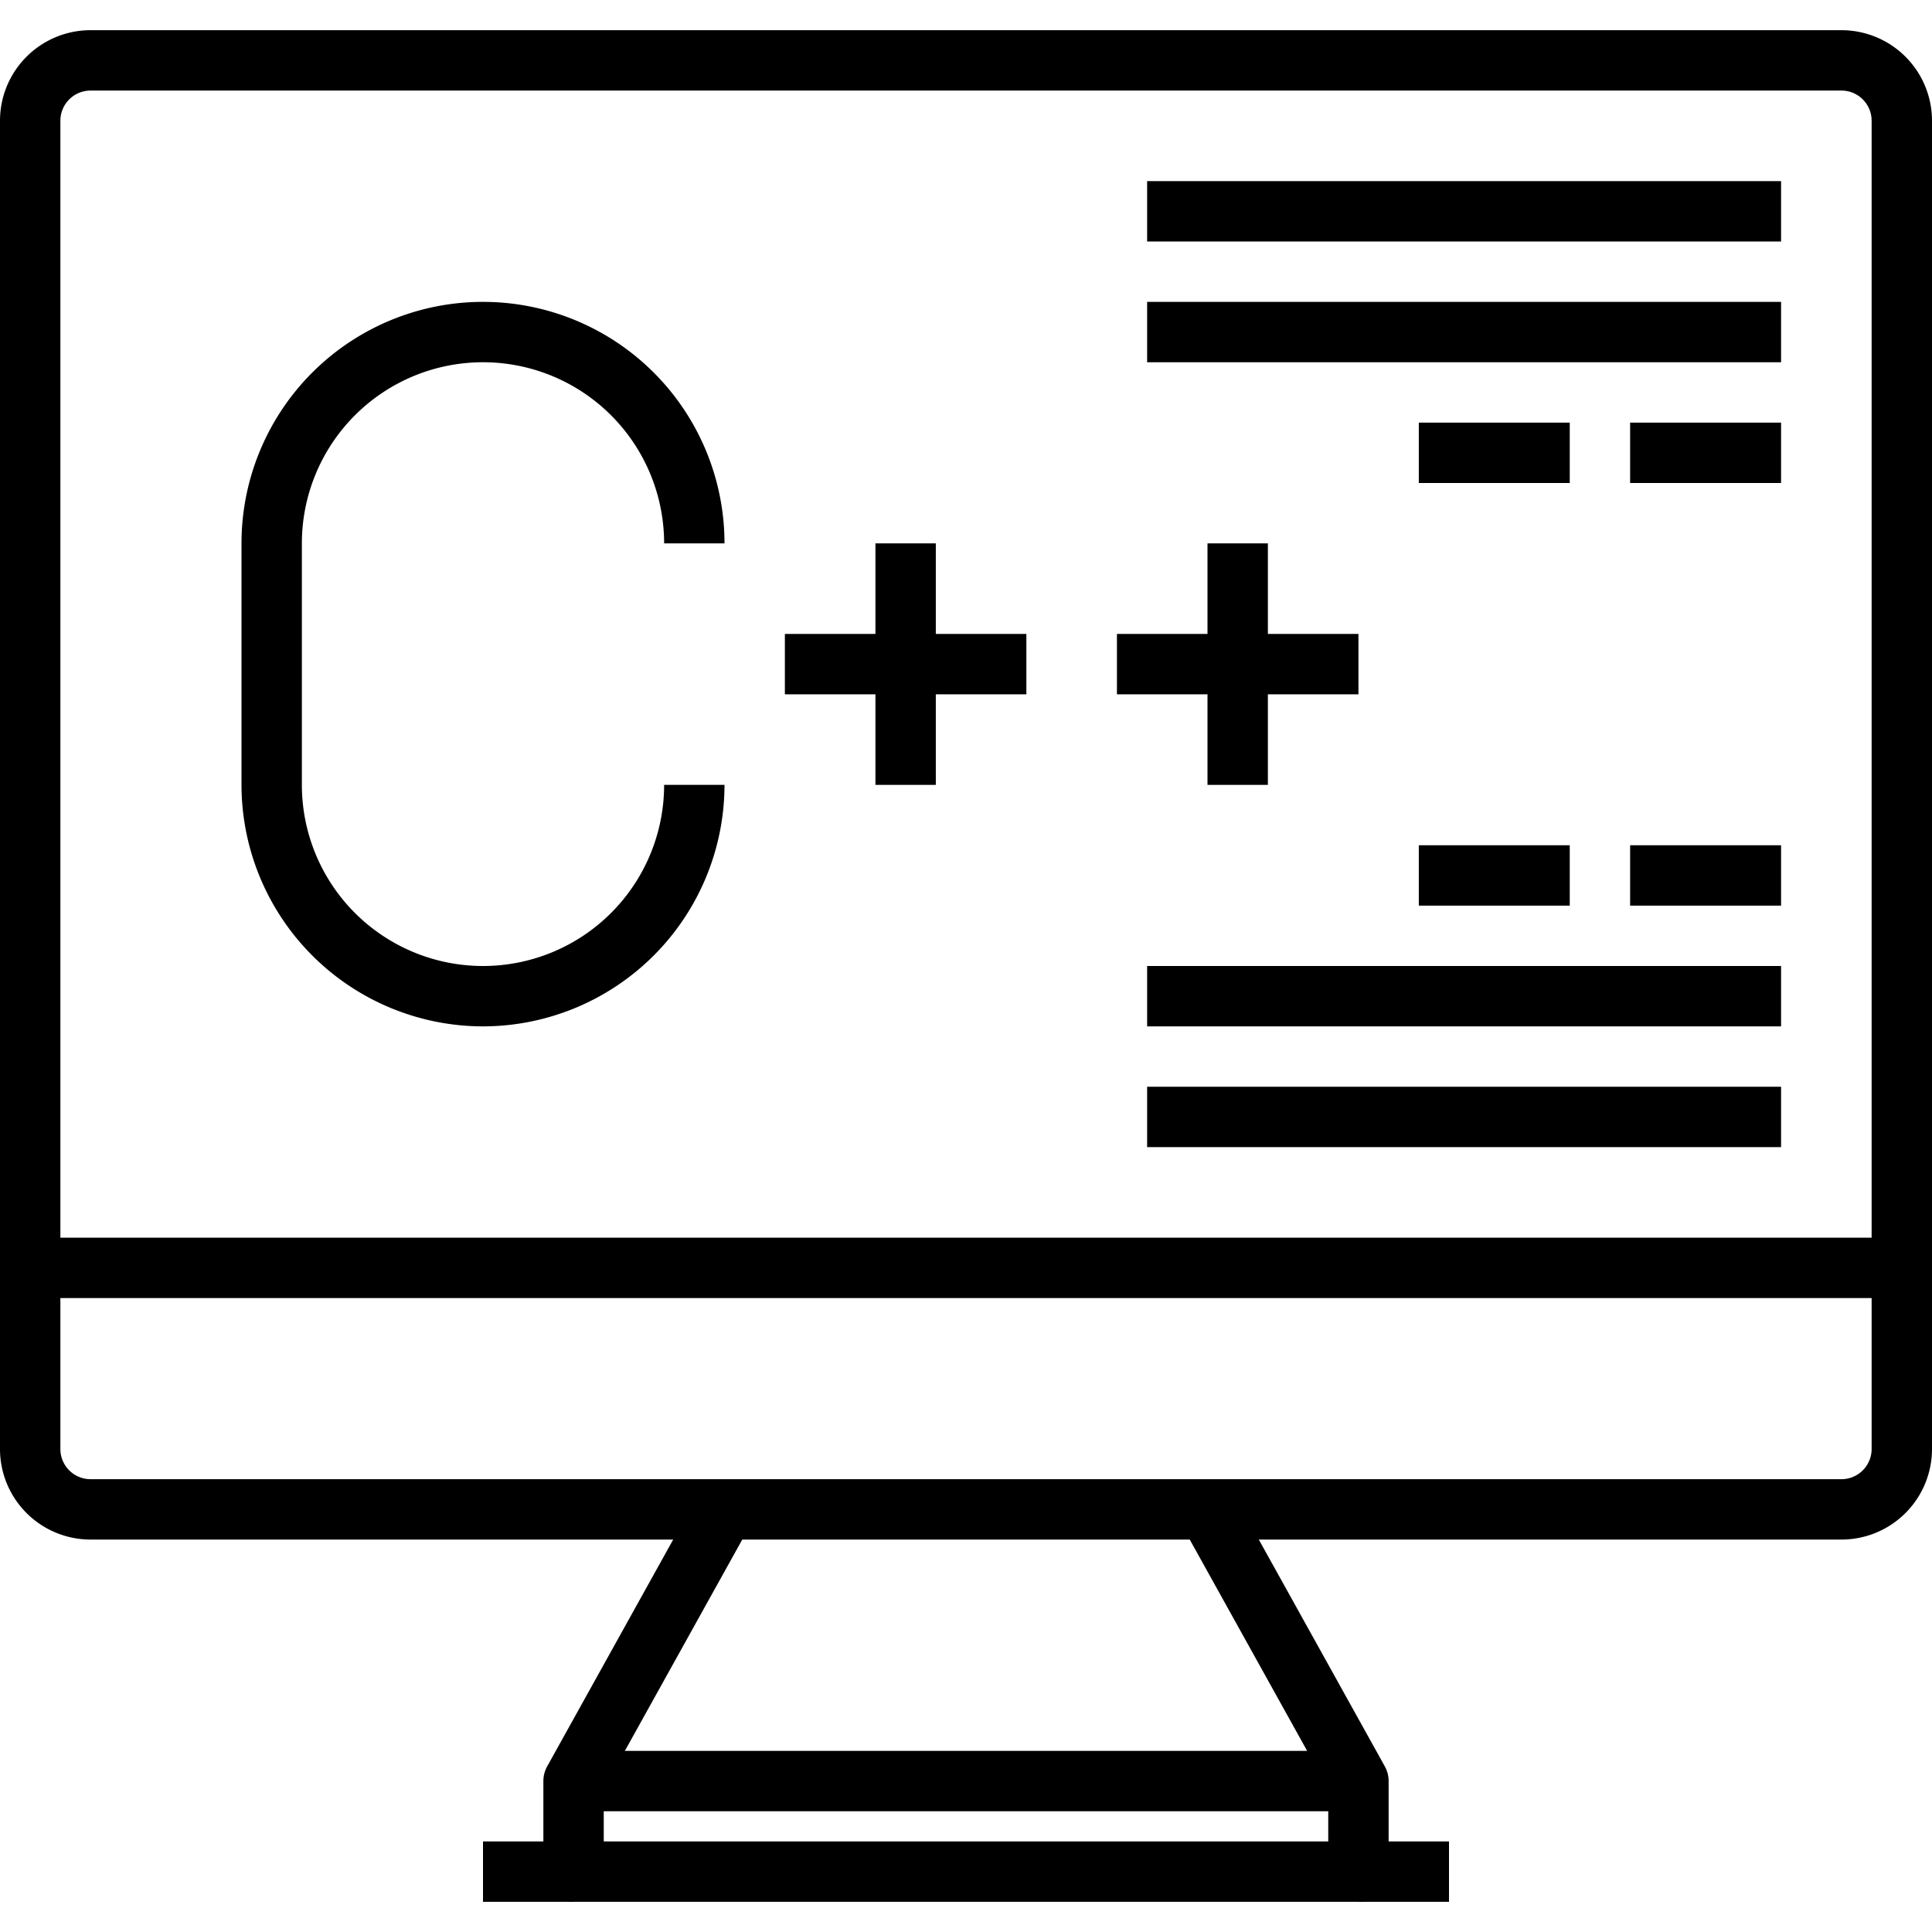 <svg xmlns="http://www.w3.org/2000/svg" viewBox="0 0 64 64"><title>17-Coding</title><g id="_17-Coding" data-name="17-Coding"><g id="_Group_" data-name="&lt;Group&gt;"><path d="M61,51H3a3,3,0,0,1-3-3V4A3,3,0,0,1,3,1H61a3,3,0,0,1,3,3V48A3,3,0,0,1,61,51ZM3,3A1,1,0,0,0,2,4V48a1,1,0,0,0,1,1H61a1,1,0,0,0,1-1V4a1,1,0,0,0-1-1Z"/><path d="M45,63H19a1,1,0,0,1-1-1V59a1,1,0,0,1,.126-.486l5-9,1.748.972L20,59.259V61H44V59.259l-4.874-8.773,1.748-.972,5,9A1,1,0,0,1,46,59v3A1,1,0,0,1,45,63Z"/><rect x="19" y="58" width="26" height="2"/><rect x="16" y="61" width="3" height="2"/><rect x="45" y="61" width="3" height="2"/><rect x="1" y="41" width="62" height="2"/></g><path d="M16,34a8.009,8.009,0,0,1-8-8V18a8,8,0,0,1,16,0H22a6,6,0,0,0-12,0v8a6,6,0,0,0,12,0h2A8.009,8.009,0,0,1,16,34Z"/><rect x="29" y="18" width="2" height="8"/><rect x="26" y="21" width="8" height="2"/><rect x="40" y="18" width="2" height="8"/><rect x="37" y="21" width="8" height="2"/><rect x="38" y="36" width="21" height="2"/><rect x="38" y="32" width="21" height="2"/><rect x="38" y="10" width="21" height="2"/><rect x="38" y="6" width="21" height="2"/><rect x="54" y="28" width="5" height="2"/><rect x="47" y="28" width="5" height="2"/><rect x="54" y="14" width="5" height="2"/><rect x="47" y="14" width="5" height="2"/></g></svg>